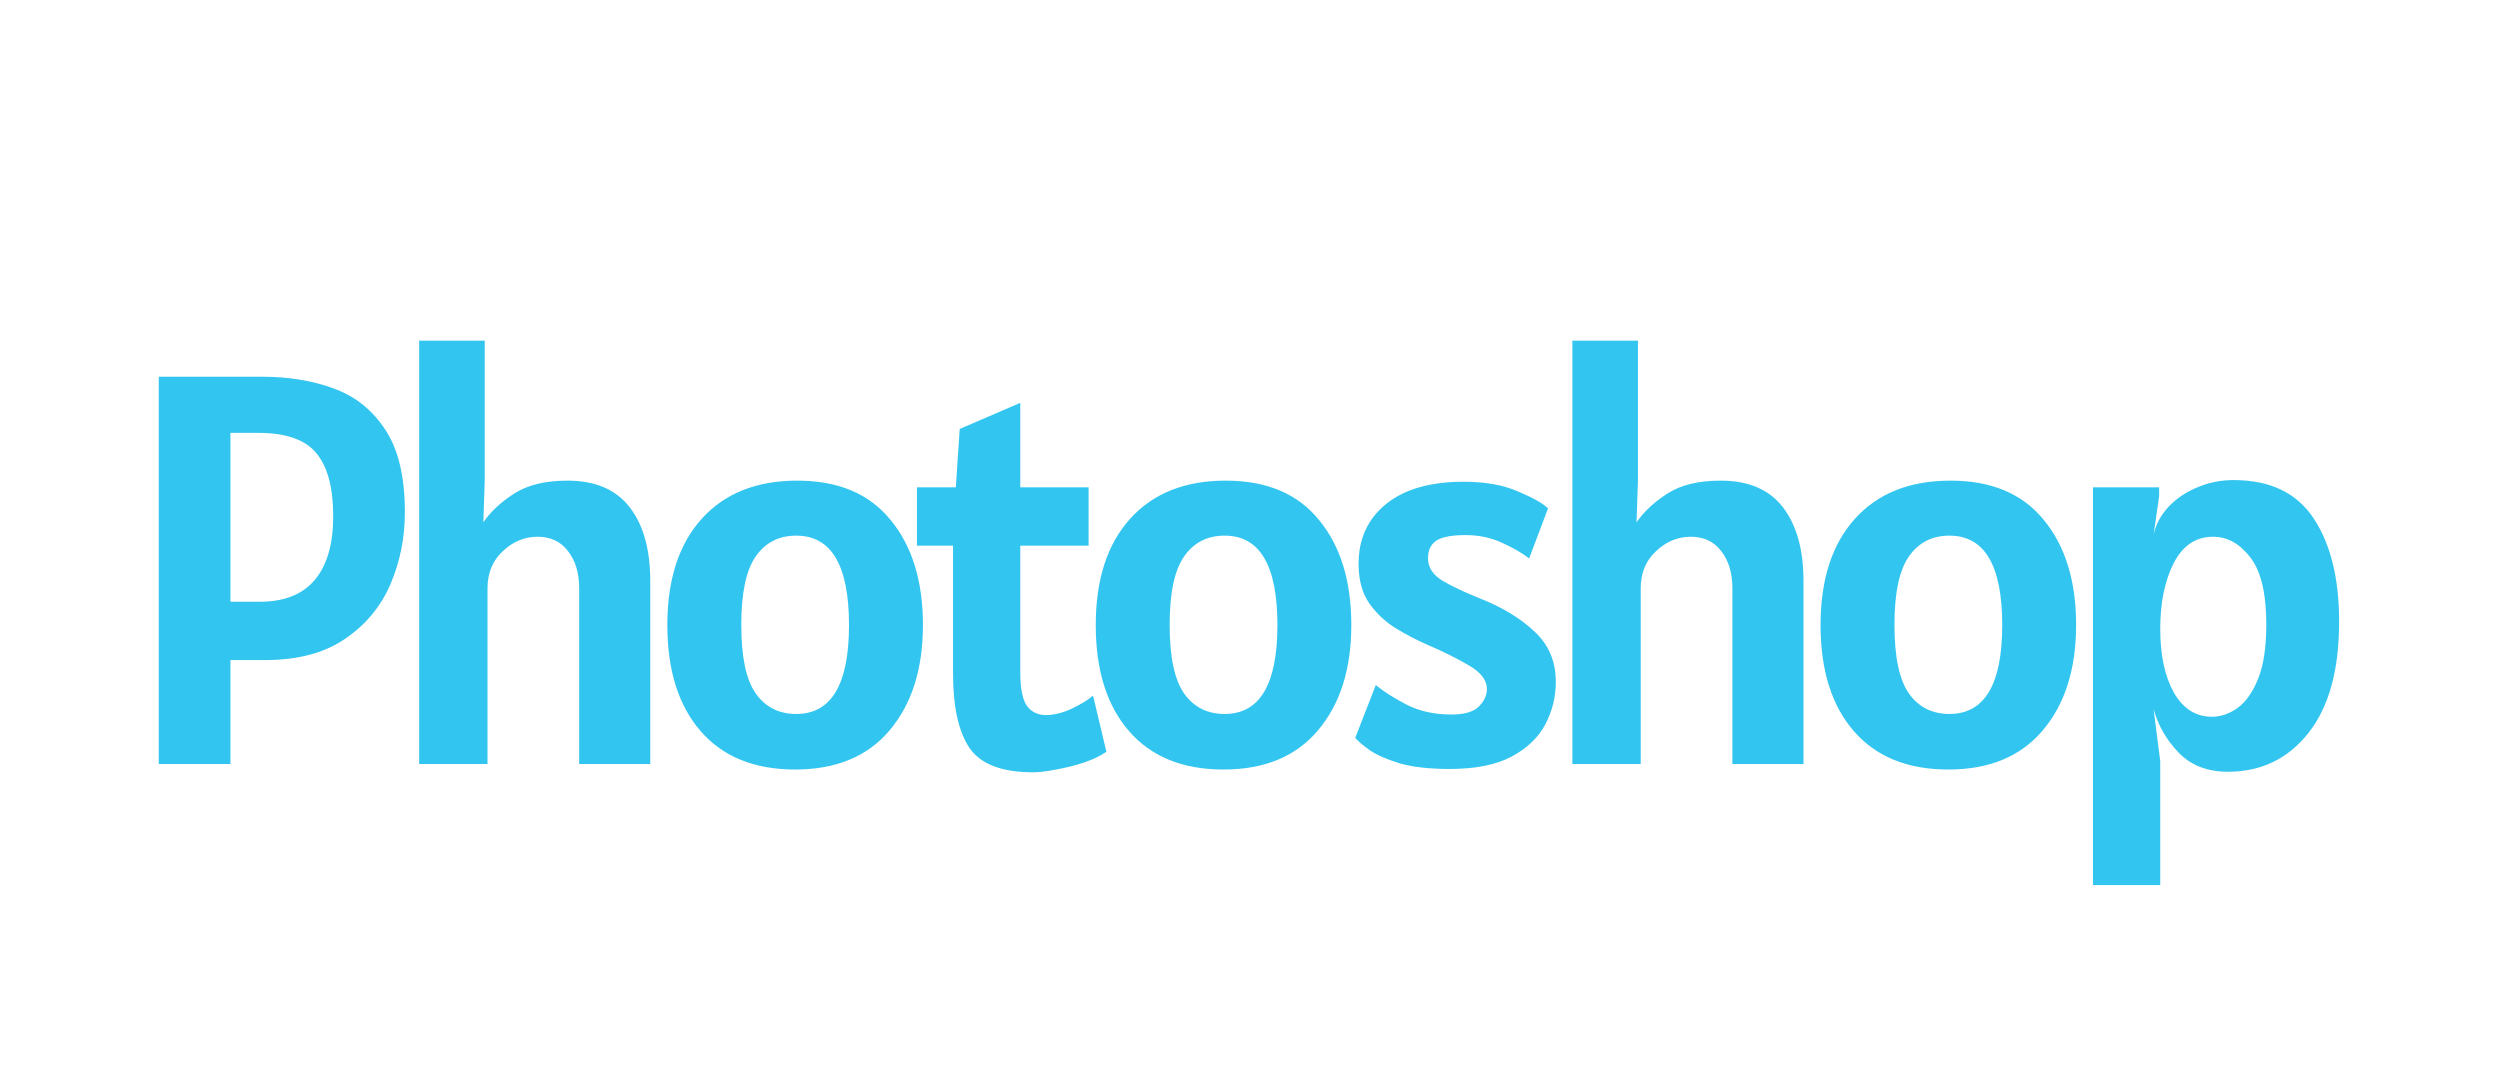<svg width="63" height="27" viewBox="0 0 63 27" fill="none" xmlns="http://www.w3.org/2000/svg">
<g filter="url(#filter0_d_565_2829)">
<path d="M4.001 16.252V6.494H6.619C7.282 6.494 7.884 6.594 8.425 6.795C8.966 6.995 9.398 7.345 9.72 7.845C10.042 8.339 10.203 9.028 10.203 9.91C10.203 10.549 10.082 11.153 9.839 11.723C9.596 12.287 9.214 12.747 8.691 13.102C8.173 13.456 7.501 13.634 6.675 13.634H5.807V16.252H4.001ZM6.507 7.908H5.807V12.164H6.549C7.165 12.164 7.627 11.979 7.935 11.611C8.243 11.242 8.397 10.708 8.397 10.008C8.397 9.294 8.257 8.766 7.977 8.426C7.697 8.08 7.207 7.908 6.507 7.908ZM10.563 16.252V5.584H12.215V9.112L12.18 10.162C12.367 9.891 12.628 9.648 12.964 9.434C13.3 9.219 13.746 9.112 14.301 9.112C15.001 9.112 15.524 9.336 15.869 9.784C16.215 10.232 16.387 10.852 16.387 11.646V16.252H14.595V11.828C14.595 11.44 14.502 11.128 14.315 10.89C14.133 10.647 13.877 10.526 13.545 10.526C13.219 10.526 12.927 10.647 12.67 10.89C12.414 11.128 12.285 11.44 12.285 11.828V16.252H10.563ZM20.038 16.392C19.011 16.392 18.218 16.07 17.657 15.426C17.098 14.782 16.817 13.89 16.817 12.752C16.817 11.604 17.107 10.71 17.686 10.071C18.264 9.431 19.067 9.112 20.093 9.112C21.125 9.112 21.909 9.443 22.445 10.106C22.987 10.764 23.258 11.646 23.258 12.752C23.258 13.858 22.977 14.742 22.418 15.405C21.862 16.063 21.069 16.392 20.038 16.392ZM20.066 14.992C20.952 14.992 21.395 14.245 21.395 12.752C21.395 11.249 20.952 10.498 20.066 10.498C19.627 10.498 19.286 10.673 19.044 11.023C18.801 11.368 18.68 11.944 18.68 12.752C18.68 13.554 18.801 14.128 19.044 14.474C19.286 14.819 19.627 14.992 20.066 14.992ZM26.033 16.462C25.244 16.462 24.71 16.256 24.43 15.846C24.154 15.435 24.017 14.814 24.017 13.984V10.75H23.107V9.28H24.087L24.185 7.81L25.711 7.152V9.28H27.433V10.75H25.711V13.942C25.711 14.348 25.767 14.63 25.879 14.789C25.995 14.943 26.154 15.02 26.355 15.02C26.56 15.02 26.777 14.966 27.006 14.859C27.234 14.751 27.414 14.642 27.545 14.53L27.881 15.944C27.736 16.046 27.547 16.137 27.314 16.217C27.085 16.291 26.852 16.35 26.614 16.392C26.38 16.438 26.187 16.462 26.033 16.462ZM30.833 16.392C29.807 16.392 29.013 16.07 28.453 15.426C27.893 14.782 27.613 13.89 27.613 12.752C27.613 11.604 27.903 10.71 28.481 10.071C29.06 9.431 29.863 9.112 30.889 9.112C31.921 9.112 32.705 9.443 33.241 10.106C33.783 10.764 34.053 11.646 34.053 12.752C34.053 13.858 33.773 14.742 33.213 15.405C32.658 16.063 31.865 16.392 30.833 16.392ZM30.861 14.992C31.748 14.992 32.191 14.245 32.191 12.752C32.191 11.249 31.748 10.498 30.861 10.498C30.423 10.498 30.082 10.673 29.839 11.023C29.597 11.368 29.475 11.944 29.475 12.752C29.475 13.554 29.597 14.128 29.839 14.474C30.082 14.819 30.423 14.992 30.861 14.992ZM36.532 16.378C36.023 16.378 35.606 16.331 35.279 16.238C34.957 16.14 34.705 16.03 34.523 15.909C34.346 15.783 34.222 15.678 34.152 15.594L34.67 14.264C34.876 14.432 35.137 14.597 35.454 14.761C35.776 14.924 36.15 15.006 36.574 15.006C36.906 15.006 37.136 14.938 37.267 14.803C37.403 14.667 37.47 14.52 37.47 14.362C37.47 14.142 37.319 13.944 37.015 13.767C36.712 13.589 36.359 13.414 35.958 13.242C35.72 13.139 35.468 13.008 35.202 12.85C34.936 12.691 34.708 12.481 34.516 12.22C34.33 11.958 34.236 11.622 34.236 11.212C34.236 10.582 34.465 10.08 34.922 9.707C35.384 9.329 36.038 9.14 36.882 9.14C37.423 9.14 37.881 9.221 38.254 9.385C38.632 9.543 38.884 9.686 39.01 9.812L38.534 11.072C38.352 10.932 38.121 10.799 37.841 10.673C37.561 10.547 37.26 10.484 36.938 10.484C36.584 10.484 36.336 10.53 36.196 10.624C36.056 10.717 35.986 10.866 35.986 11.072C35.986 11.3 36.11 11.489 36.357 11.639C36.609 11.783 36.91 11.926 37.26 12.066C37.843 12.294 38.312 12.577 38.667 12.913C39.026 13.244 39.206 13.666 39.206 14.18C39.206 14.562 39.117 14.922 38.94 15.258C38.763 15.589 38.478 15.86 38.086 16.07C37.694 16.275 37.176 16.378 36.532 16.378ZM39.624 16.252V5.584H41.276V9.112L41.241 10.162C41.428 9.891 41.689 9.648 42.025 9.434C42.361 9.219 42.807 9.112 43.362 9.112C44.062 9.112 44.585 9.336 44.93 9.784C45.275 10.232 45.448 10.852 45.448 11.646V16.252H43.656V11.828C43.656 11.44 43.563 11.128 43.376 10.89C43.194 10.647 42.937 10.526 42.606 10.526C42.279 10.526 41.988 10.647 41.731 10.89C41.474 11.128 41.346 11.44 41.346 11.828V16.252H39.624ZM49.098 16.392C48.072 16.392 47.278 16.07 46.718 15.426C46.158 14.782 45.878 13.89 45.878 12.752C45.878 11.604 46.168 10.71 46.746 10.071C47.325 9.431 48.128 9.112 49.154 9.112C50.186 9.112 50.97 9.443 51.506 10.106C52.048 10.764 52.318 11.646 52.318 12.752C52.318 13.858 52.038 14.742 51.478 15.405C50.923 16.063 50.13 16.392 49.098 16.392ZM49.126 14.992C50.013 14.992 50.456 14.245 50.456 12.752C50.456 11.249 50.013 10.498 49.126 10.498C48.688 10.498 48.347 10.673 48.104 11.023C47.862 11.368 47.74 11.944 47.74 12.752C47.74 13.554 47.862 14.128 48.104 14.474C48.347 14.819 48.688 14.992 49.126 14.992ZM52.743 19.304V9.28H54.41V9.504L54.27 10.484C54.325 10.218 54.452 9.98 54.648 9.77C54.848 9.56 55.091 9.396 55.376 9.28C55.665 9.158 55.968 9.098 56.285 9.098C57.209 9.098 57.884 9.422 58.309 10.071C58.733 10.715 58.946 11.58 58.946 12.668C58.946 13.886 58.687 14.821 58.169 15.475C57.655 16.123 56.981 16.448 56.145 16.448C55.627 16.448 55.212 16.287 54.9 15.965C54.592 15.643 54.382 15.276 54.27 14.866L54.438 16.182V19.304H52.743ZM55.739 15.062C55.964 15.062 56.181 14.987 56.391 14.838C56.6 14.684 56.773 14.436 56.908 14.096C57.044 13.755 57.111 13.302 57.111 12.738C57.111 11.954 56.976 11.389 56.706 11.044C56.44 10.698 56.127 10.526 55.767 10.526C55.334 10.526 55.002 10.75 54.773 11.198C54.55 11.641 54.438 12.192 54.438 12.85C54.438 13.508 54.552 14.042 54.781 14.453C55.014 14.859 55.334 15.062 55.739 15.062Z" fill="#31C5F0"/>
</g>
<defs>
<filter id="filter0_d_565_2829" x="-1" y="-0.248" width="65" height="29" filterUnits="userSpaceOnUse" color-interpolation-filters="sRGB">
<feFlood flood-opacity="0" result="BackgroundImageFix"/>
<feColorMatrix in="SourceAlpha" type="matrix" values="0 0 0 0 0 0 0 0 0 0 0 0 0 0 0 0 0 0 127 0" result="hardAlpha"/>
<feOffset dy="3"/>
<feGaussianBlur stdDeviation="2"/>
<feComposite in2="hardAlpha" operator="out"/>
<feColorMatrix type="matrix" values="0 0 0 0 0 0 0 0 0 0 0 0 0 0 0 0 0 0 0.25 0"/>
<feBlend mode="normal" in2="BackgroundImageFix" result="effect1_dropShadow_565_2829"/>
<feBlend mode="normal" in="SourceGraphic" in2="effect1_dropShadow_565_2829" result="shape"/>
</filter>
</defs>
</svg>
